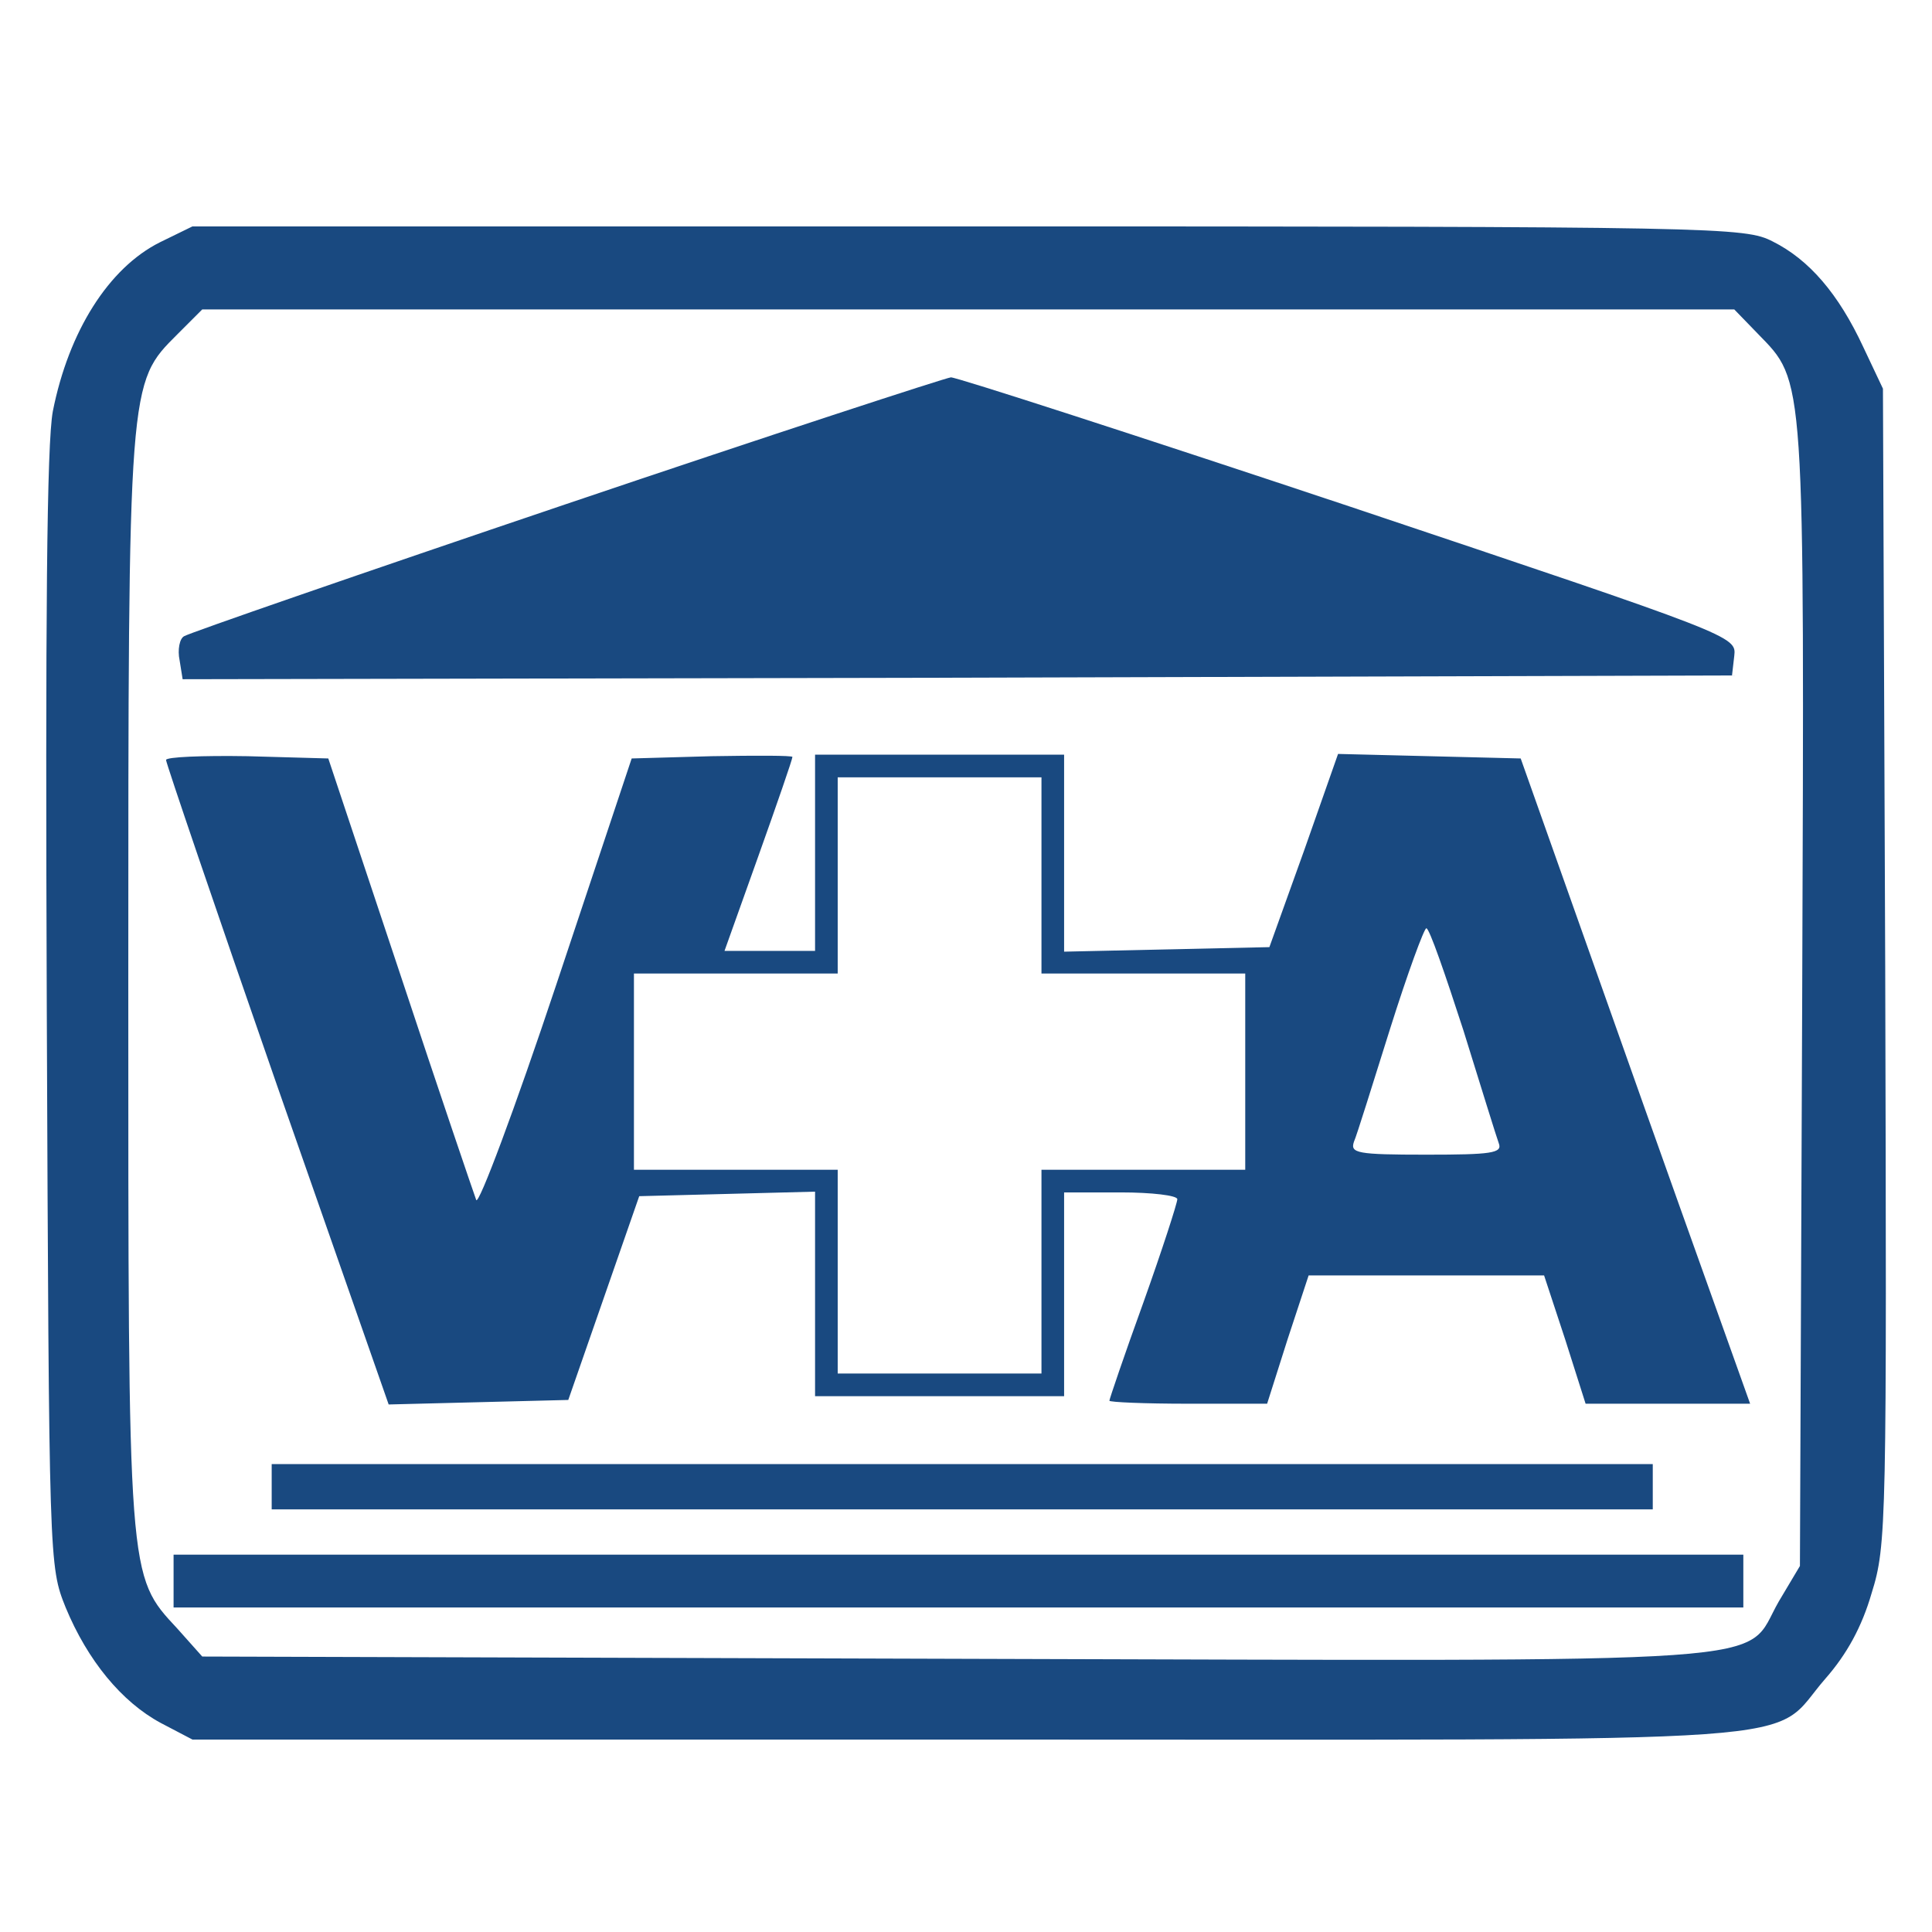 <?xml version="1.0" standalone="no"?>
<!DOCTYPE svg PUBLIC "-//W3C//DTD SVG 20010904//EN"
 "http://www.w3.org/TR/2001/REC-SVG-20010904/DTD/svg10.dtd">
<svg version="1.0" xmlns="http://www.w3.org/2000/svg"
 width="256pt" height="256pt" viewBox="0 0 256 256"
 preserveAspectRatio="xMidYMid meet">
<g transform="translate(0,256) scale(0.1,-0.1)"
fill="#194980" stroke="none">
<path d="M212 2239 c-68 -34 -121 -118 -142 -224 -8 -43 -10 -271 -8 -795 3
-734 3 -735 25 -790 29 -70 74 -125 126 -153 l42 -22 1030 0 c1162 0 1056 -8
1134 81 28 32 48 68 61 113 20 64 20 90 18 831 l-3 765 -26 55 c-33 71 -72
116 -120 140 -37 19 -66 20 -1066 20 l-1028 0 -43 -21z m2117 -121 c63 -65 62
-46 59 -879 l-3 -754 -28 -47 c-49 -85 38 -79 -1088 -76 l-1001 3 -33 37 c-66
71 -65 63 -65 858 0 797 0 792 65 857 l33 33 1015 0 1015 0 31 -32z"/>
<path d="M750 1892 c-272 -92 -500 -171 -506 -175 -6 -3 -9 -18 -6 -32 l4 -25
1027 2 1026 3 3 26 c3 26 0 27 -510 198 -282 94 -520 171 -528 171 -8 -1 -238
-76 -510 -168z"/>
<path d="M220 1553 c0 -4 66 -198 147 -431 l148 -423 119 3 119 3 47 135 47
135 117 3 116 3 0 -136 0 -135 165 0 165 0 0 135 0 135 75 0 c41 0 75 -4 75
-9 0 -5 -20 -67 -45 -137 -25 -69 -45 -128 -45 -130 0 -2 47 -4 104 -4 l105 0
27 85 28 85 156 0 156 0 28 -85 27 -85 109 0 109 0 -35 98 c-19 53 -88 246
-152 427 l-117 330 -121 3 -121 3 -45 -128 -46 -128 -136 -3 -136 -3 0 131 0
130 -165 0 -165 0 0 -130 0 -130 -60 0 -60 0 45 126 c25 70 45 128 45 131 0 2
-48 2 -107 1 l-106 -3 -100 -300 c-55 -165 -103 -293 -106 -285 -3 8 -49 143
-101 300 l-95 285 -107 3 c-60 1 -108 -1 -108 -5z m1160 -153 l0 -130 135 0
135 0 0 -130 0 -130 -135 0 -135 0 0 -135 0 -135 -135 0 -135 0 0 135 0 135
-135 0 -135 0 0 130 0 130 135 0 135 0 0 130 0 130 135 0 135 0 0 -130z m559
-205 c23 -74 44 -142 47 -150 5 -13 -10 -15 -96 -15 -92 0 -101 2 -96 17 4 9
25 77 48 150 23 73 45 133 48 133 4 0 25 -61 49 -135z"/>
<path d="M360 590 l0 -30 915 0 915 0 0 30 0 30 -915 0 -915 0 0 -30z"/>
<path d="M230 465 l0 -35 1040 0 1040 0 0 35 0 35 -1040 0 -1040 0 0 -35z"/>
</g>
</svg>
